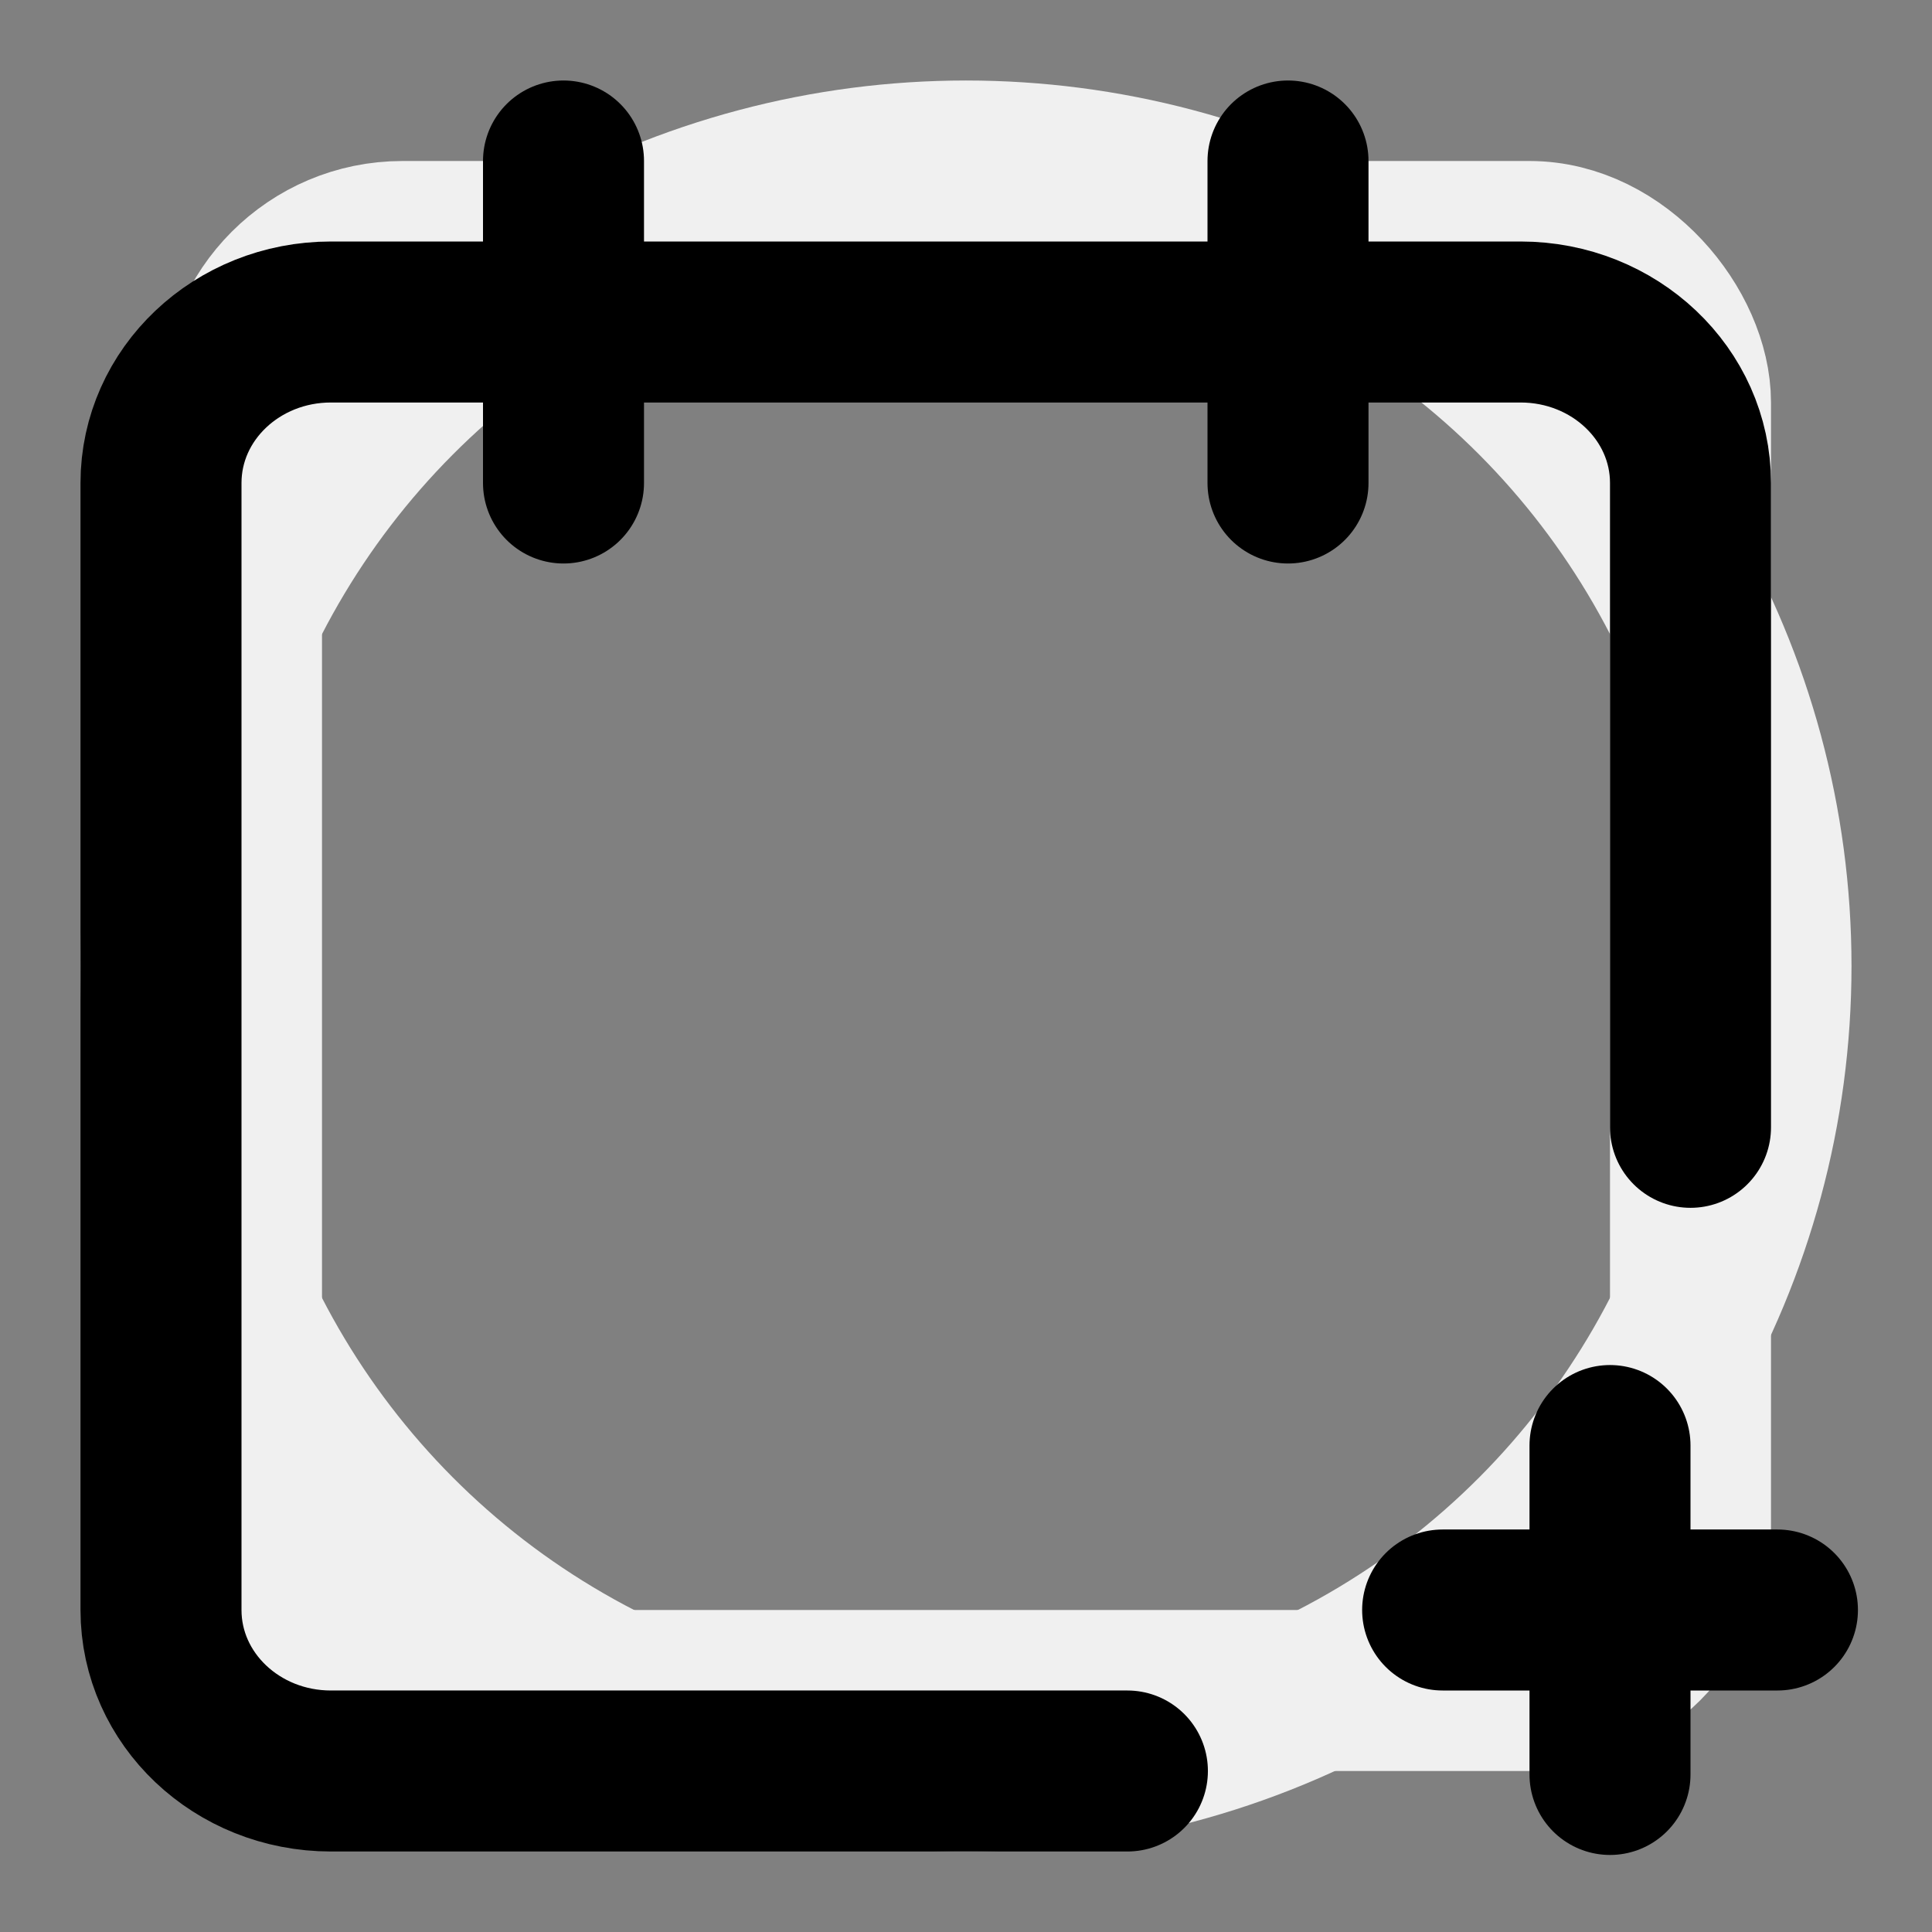 <?xml version="1.0" encoding="UTF-8" standalone="no"?>
<svg
   width="24"
   height="24"
   viewBox="0 0 24 24"
   fill="none"
   stroke="currentColor"
   stroke-width="2"
   stroke-linecap="round"
   stroke-linejoin="round"
   version="1.1"
   id="svg21971"
   sodipodi:docname="new-journal.svg"
   inkscape:version="1.3.2 (091e20e, 2023-11-25, custom)"
   xml:space="preserve"
   inkscape:export-filename="svg\line-width.svg"
   inkscape:export-xdpi="95"
   inkscape:export-ydpi="95"
   xmlns:inkscape="http://www.inkscape.org/namespaces/inkscape"
   xmlns:sodipodi="http://sodipodi.sourceforge.net/DTD/sodipodi-0.dtd"
   xmlns="http://www.w3.org/2000/svg"
   xmlns:svg="http://www.w3.org/2000/svg"><rect x="0" y="0" width="24" height="24" fill="#808080" stroke="none"/><defs
     id="defs21975" /><sodipodi:namedview
     id="namedview21973"
     pagecolor="#ffffff"
     bordercolor="#666666"
     borderopacity="1.0"
     inkscape:showpageshadow="2"
     inkscape:pageopacity="0.0"
     inkscape:pagecheckerboard="0"
     inkscape:deskcolor="#d1d1d1"
     showgrid="true"
     inkscape:zoom="26.895833"
     inkscape:cx="6.8969791"
     inkscape:cy="13.217661"
     inkscape:window-width="1920"
     inkscape:window-height="1057"
     inkscape:window-x="3432"
     inkscape:window-y="-8"
     inkscape:window-maximized="1"
     inkscape:current-layer="svg21971"><inkscape:grid
       type="xygrid"
       id="grid24272"
       empspacing="6"
       originx="0"
       originy="0"
       spacingy="1"
       spacingx="1"
       units="px"
       visible="true" /></sodipodi:namedview><g
     id="g49471"
     style="display:inline;fill:none;stroke:#f0f0f0;stroke-opacity:1"
     inkscape:label="backdrop"
     sodipodi:insensitive="true"><circle
       cx="12"
       cy="12"
       r="10"
       id="circle48356"
       style="fill:none;stroke:#f0f0f0;stroke-width:2;stroke-linecap:round;stroke-linejoin:round;stroke-opacity:1"
       inkscape:label="circle" /><rect
       width="18"
       height="18"
       x="3"
       y="3"
       rx="2"
       id="rect49093"
       ry="2"
       style="display:inline;fill:none;stroke:#f0f0f0;stroke-width:2;stroke-linecap:round;stroke-linejoin:round;stroke-opacity:1"
       inkscape:label="sqare" /></g><path
     d="M 7,2 V 6"
     id="path1"
     style="fill:none;stroke:#000000;stroke-width:2;stroke-linecap:round;stroke-linejoin:round" /><path
     d="M 16,2 V 6"
     id="path2"
     style="fill:none;stroke:#000000;stroke-width:2;stroke-linecap:round;stroke-linejoin:round" /><path
     d="M 21,14.004 V 6 c 0,-1.105 -0.945,-2 -2.111,-2 H 4.111 C 2.945,4 2,4.895 2,6 v 14 c 0,1.105 0.945,2 2.111,2 h 9.894"
     id="path3"
     style="fill:none;stroke:#000000;stroke-width:2;stroke-linecap:round;stroke-linejoin:round"
     sodipodi:nodetypes="cssssssc" /><path
     d="m 17.921,20 h 4.159"
     id="path5"
     style="fill:none;stroke:#000000;stroke-width:2;stroke-linecap:round;stroke-linejoin:round" /><path
     d="m 20,17.957 v 4.086"
     id="path6"
     style="fill:none;stroke:#000000;stroke-width:2;stroke-linecap:round;stroke-linejoin:round" /></svg>
